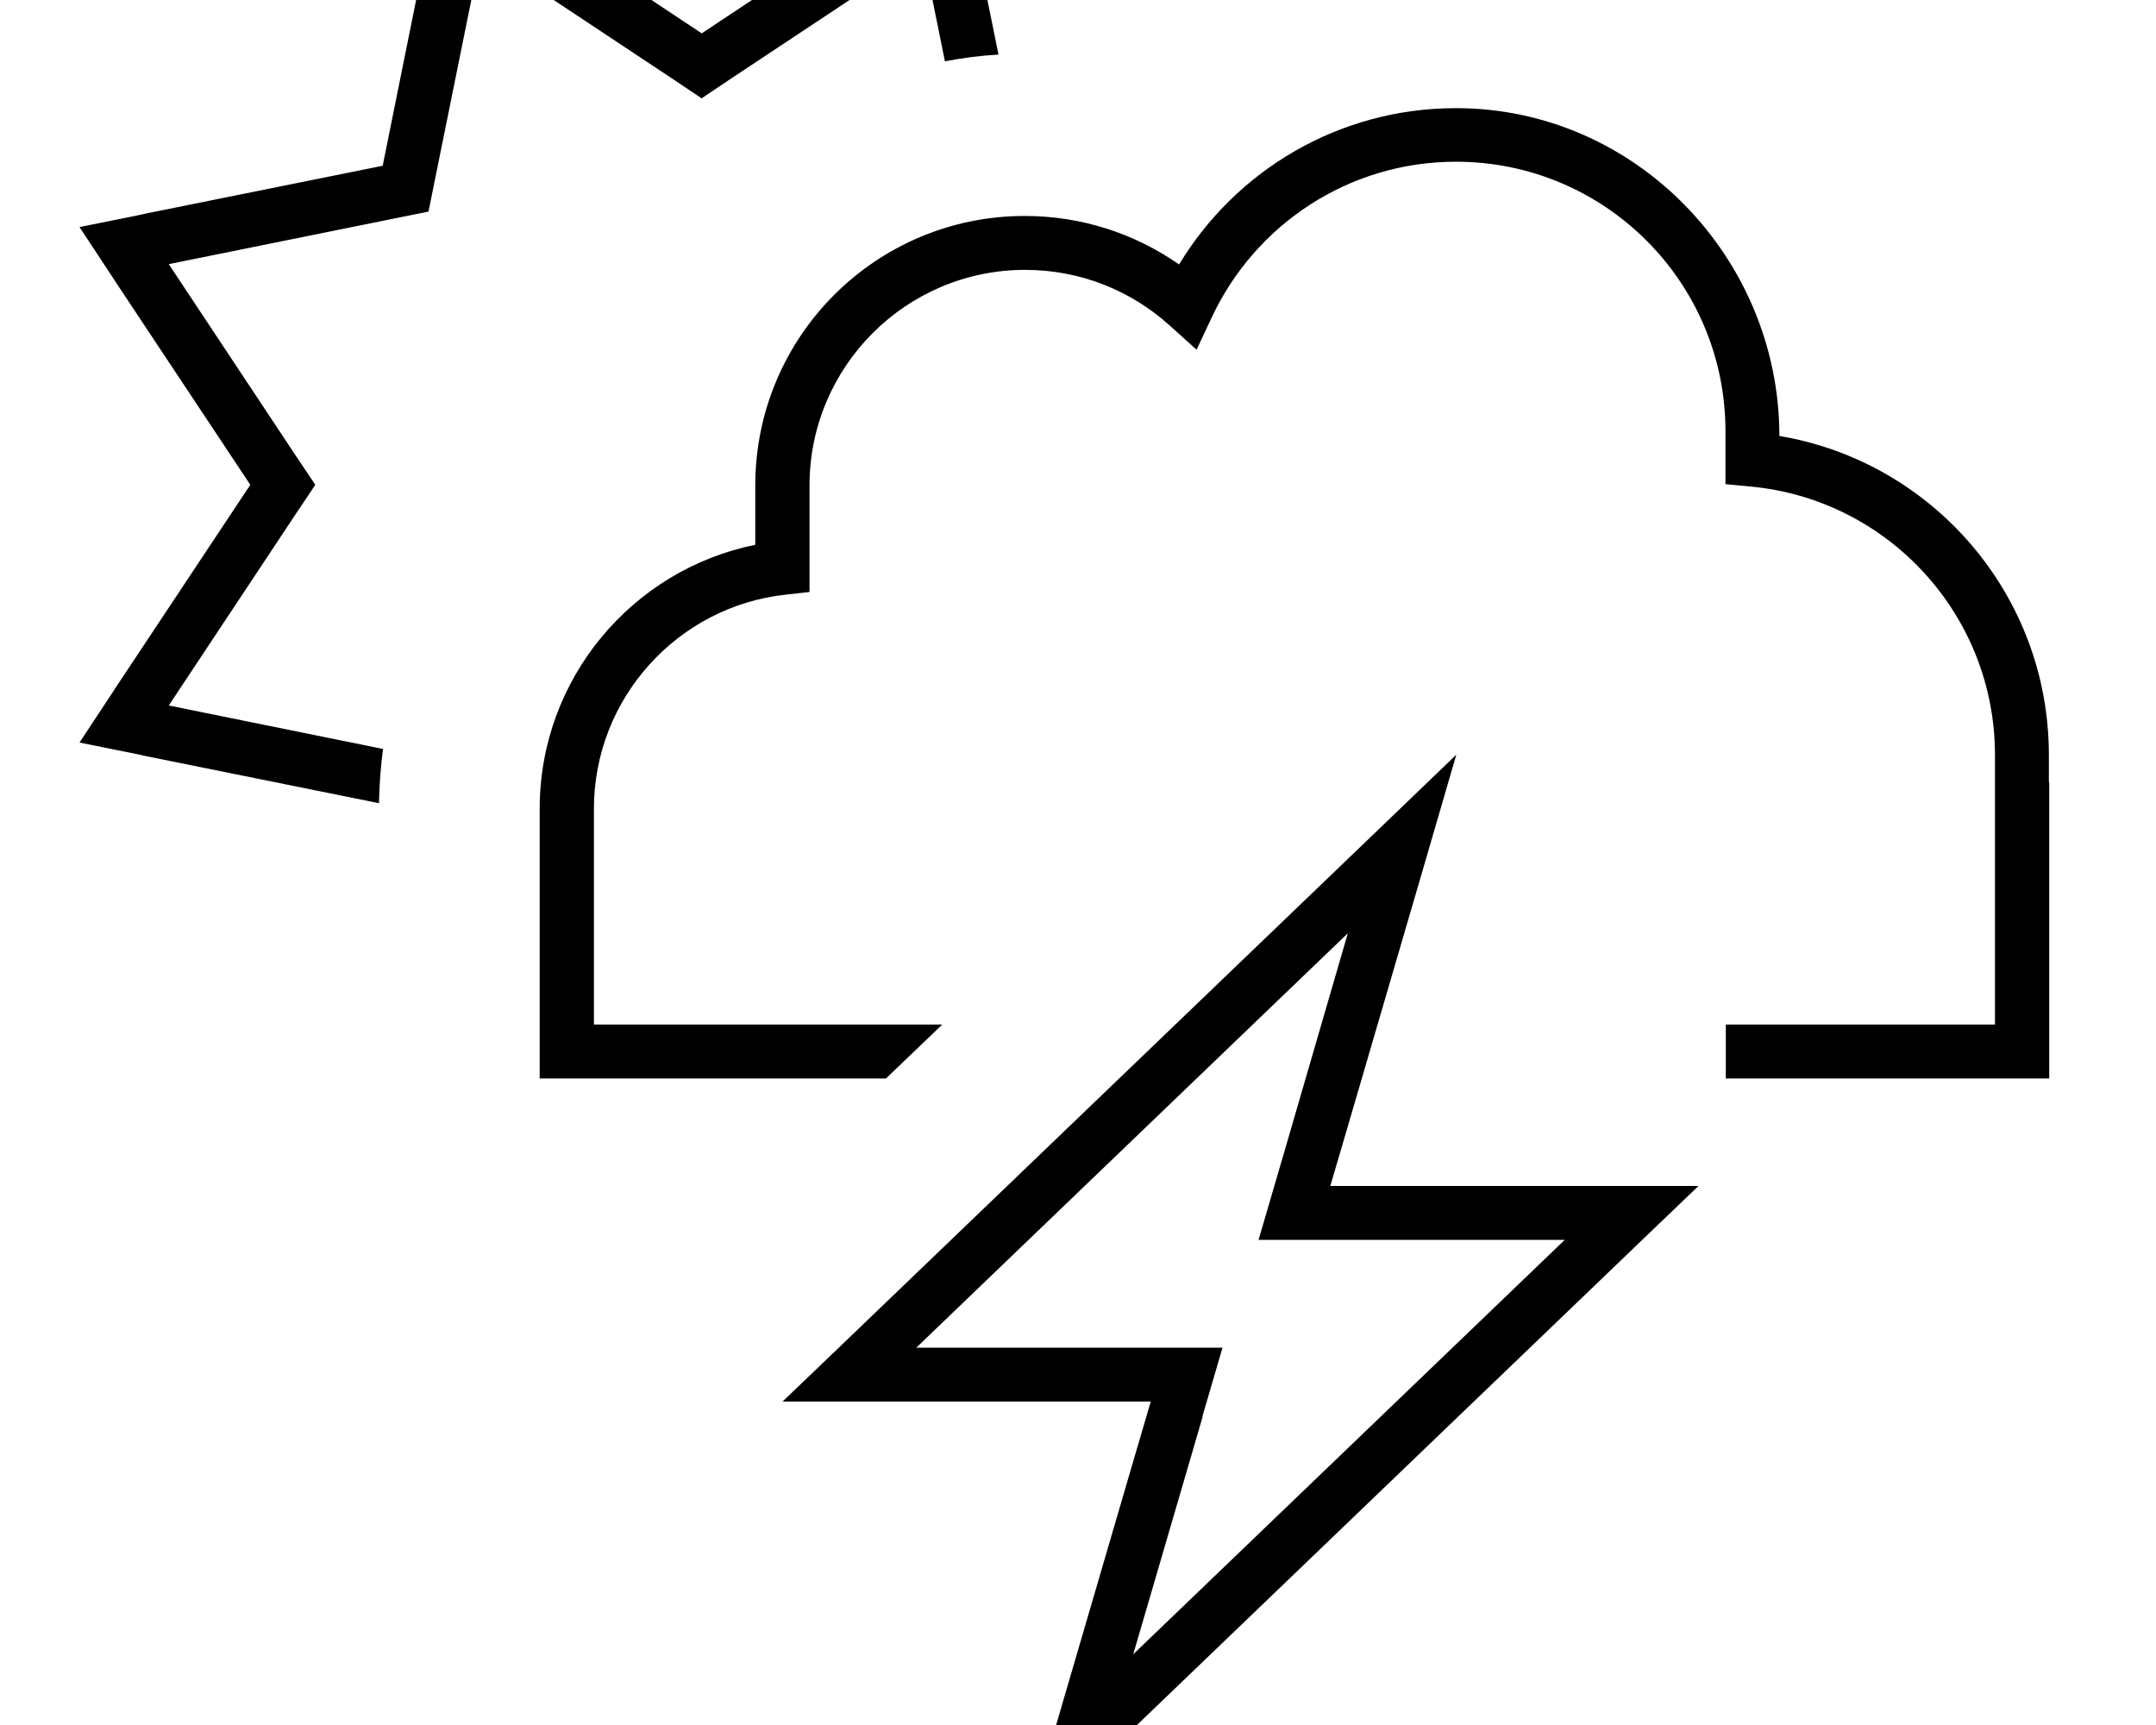 <svg xmlns="http://www.w3.org/2000/svg" viewBox="0 0 640 512"><!--! Font Awesome Pro 7.0.1 by @fontawesome - https://fontawesome.com License - https://fontawesome.com/license (Commercial License) Copyright 2025 Fonticons, Inc. --><path fill="currentColor" d="M208.3 29.2l-8.8-5.9-56.7-37.6-13.5 66.7-2.1 10.4-10.4 2.1-66.7 13.5 37.6 56.7 5.9 8.8-5.9 8.8-37.6 56.7 63.6 12.9c-.7 5.3-1.1 10.6-1.2 16.1l-69.3-14-2.7-.6-16.9-3.4 9.5-14.4 1.5-2.3 39.7-59.8-39.7-59.8-1.5-2.3-9.5-14.4 16.9-3.4 2.7-.6 70.4-14.2 14.2-70.4 .6-2.7 3.4-16.9 14.4 9.5 2.3 1.5 59.8 39.7 59.8-39.7 2.3-1.5 14.4-9.5 3.4 16.9 .6 2.7 7.6 37.4c-5.4 .3-10.7 1-15.9 2l-6.6-32.6-56.7 37.6-8.8 5.9zM512.2 128c0-44.2-35.8-80-80-80-32 0-59.6 18.8-72.4 46l-4.6 9.8-8-7.2c-11.4-10.3-26.4-16.5-42.9-16.5-35.3 0-64 28.7-64 64l0 31.6-7.1 .8c-32 3.5-56.9 30.7-56.9 63.6l0 64 103.4 0-16.7 16-102.8 0 0-80c0-38.7 27.5-71 64-78.4l0-17.6c0-44.2 35.8-80 80-80 17 0 32.8 5.3 45.8 14.4 16.8-27.8 47.3-46.4 82.2-46.4 53.3 0 96 44.5 96 97.3 45.4 7.6 80 47.1 80 94.7l0 8 .1 0 0 88-96 0 0-16-53.3 0 0 0 133.2 0 0-80c0-41.7-31.9-76-72.7-79.7l-7.3-.7 0-15.6zM357 420.5l-20.6 70.5 128.1-123-90.9 0c1.6-5.3 10.4-35.6 26.5-91l-128.1 123 90.9 0-6 20.5zM232.3 416L249 400 409.2 246.2 432.3 224c-3.5 12.1-14.4 49.5-32.7 112l-4.7 16 109.3 0-16.7 16-160.2 153.8-23.1 22.2c3.5-12.1 14.4-49.5 32.7-112l4.7-16-109.3 0z"/></svg>